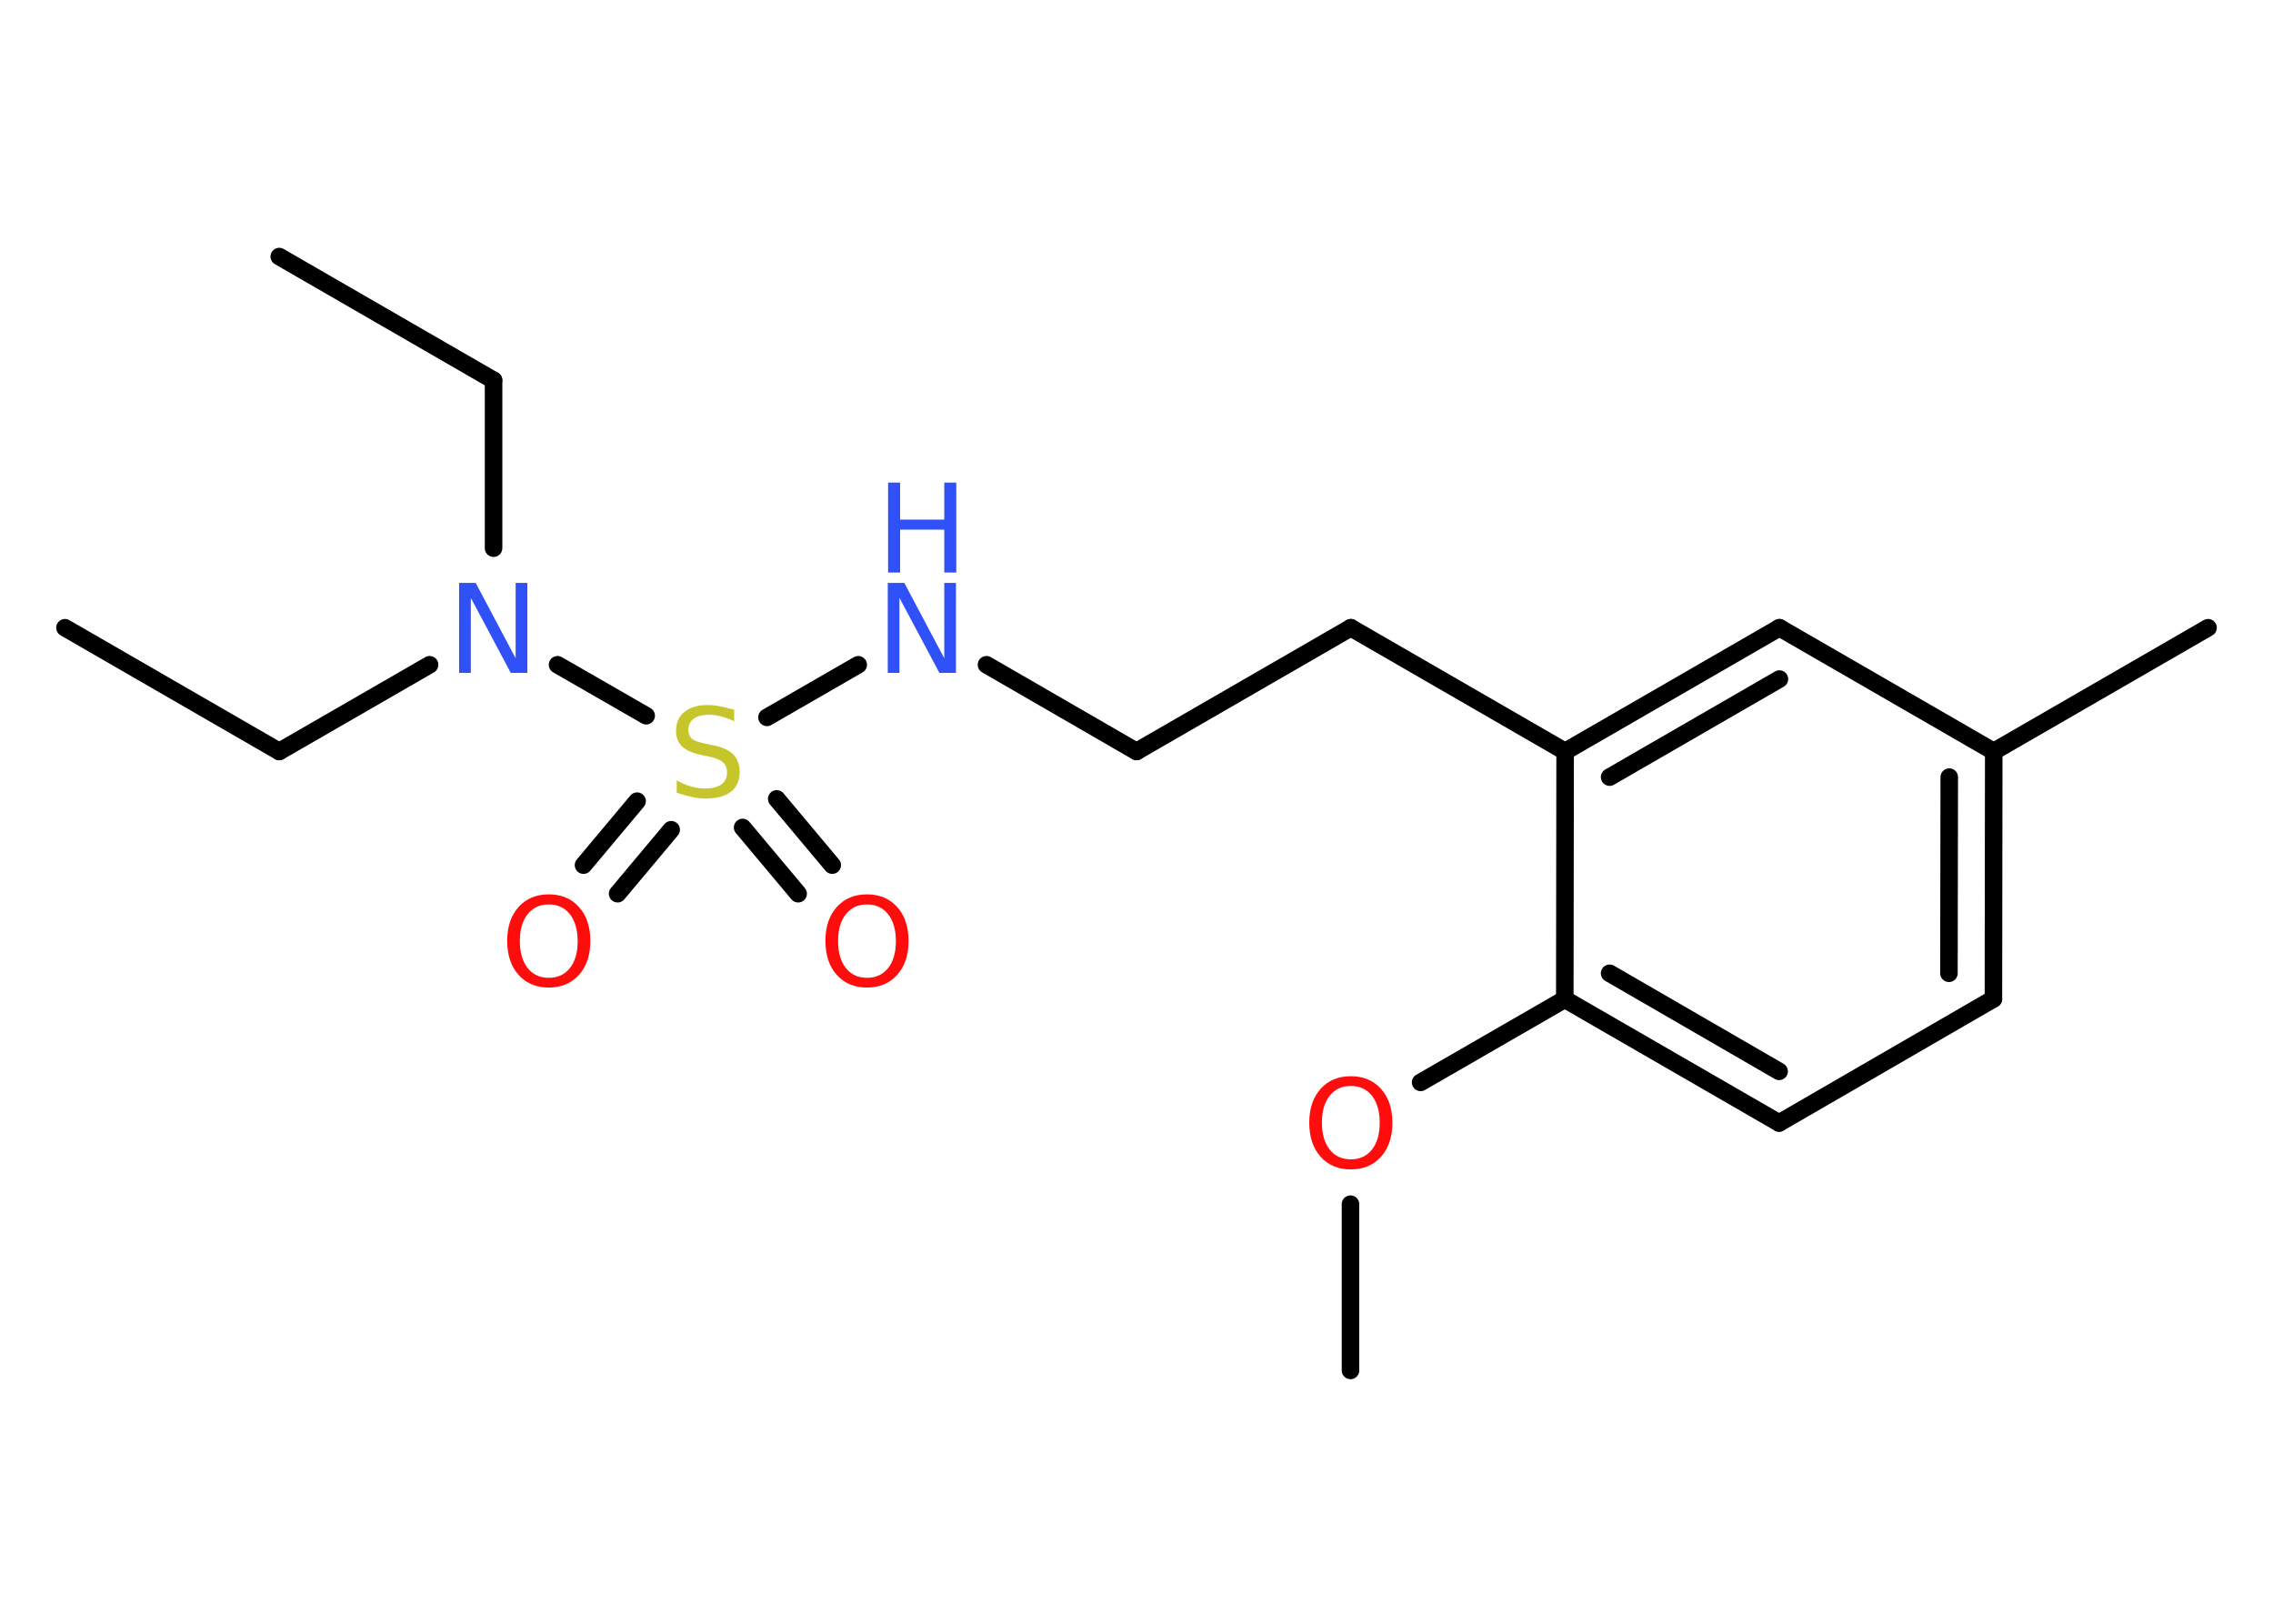 <?xml version='1.0' encoding='UTF-8'?>
<!DOCTYPE svg PUBLIC "-//W3C//DTD SVG 1.1//EN" "http://www.w3.org/Graphics/SVG/1.1/DTD/svg11.dtd">
<svg version='1.2' xmlns='http://www.w3.org/2000/svg' xmlns:xlink='http://www.w3.org/1999/xlink' width='70.0mm' height='50.0mm' viewBox='0 0 70.0 50.0'>
  <desc>Generated by the Chemistry Development Kit (http://github.com/cdk)</desc>
  <g stroke-linecap='round' stroke-linejoin='round' stroke='#000000' stroke-width='.54' fill='#FF0D0D'>
    <rect x='.0' y='.0' width='70.0' height='50.0' fill='#FFFFFF' stroke='none'/>
    <g id='mol1' class='mol'>
      <line id='mol1bnd1' class='bond' x1='2.0' y1='19.33' x2='8.6' y2='23.14'/>
      <line id='mol1bnd2' class='bond' x1='8.6' y1='23.14' x2='13.23' y2='20.47'/>
      <line id='mol1bnd3' class='bond' x1='15.2' y1='16.88' x2='15.2' y2='11.71'/>
      <line id='mol1bnd4' class='bond' x1='15.2' y1='11.71' x2='8.6' y2='7.9'/>
      <line id='mol1bnd5' class='bond' x1='17.17' y1='20.47' x2='19.9' y2='22.04'/>
      <g id='mol1bnd6' class='bond'>
        <line x1='20.67' y1='25.55' x2='19.02' y2='27.52'/>
        <line x1='19.62' y1='24.67' x2='17.97' y2='26.64'/>
      </g>
      <g id='mol1bnd7' class='bond'>
        <line x1='23.92' y1='24.6' x2='25.63' y2='26.64'/>
        <line x1='22.87' y1='25.48' x2='24.58' y2='27.52'/>
      </g>
      <line id='mol1bnd8' class='bond' x1='23.62' y1='22.09' x2='26.43' y2='20.47'/>
      <line id='mol1bnd9' class='bond' x1='30.38' y1='20.47' x2='35.0' y2='23.14'/>
      <line id='mol1bnd10' class='bond' x1='35.0' y1='23.14' x2='41.6' y2='19.33'/>
      <line id='mol1bnd11' class='bond' x1='41.6' y1='19.33' x2='48.2' y2='23.14'/>
      <g id='mol1bnd12' class='bond'>
        <line x1='54.8' y1='19.33' x2='48.2' y2='23.14'/>
        <line x1='54.8' y1='20.91' x2='49.57' y2='23.93'/>
      </g>
      <line id='mol1bnd13' class='bond' x1='54.8' y1='19.33' x2='61.4' y2='23.14'/>
      <line id='mol1bnd14' class='bond' x1='61.4' y1='23.14' x2='68.0' y2='19.33'/>
      <g id='mol1bnd15' class='bond'>
        <line x1='61.39' y1='30.76' x2='61.4' y2='23.14'/>
        <line x1='60.02' y1='29.97' x2='60.03' y2='23.93'/>
      </g>
      <line id='mol1bnd16' class='bond' x1='61.39' y1='30.76' x2='54.79' y2='34.58'/>
      <g id='mol1bnd17' class='bond'>
        <line x1='48.19' y1='30.77' x2='54.79' y2='34.58'/>
        <line x1='49.57' y1='29.97' x2='54.79' y2='32.99'/>
      </g>
      <line id='mol1bnd18' class='bond' x1='48.2' y1='23.14' x2='48.19' y2='30.77'/>
      <line id='mol1bnd19' class='bond' x1='48.19' y1='30.77' x2='43.75' y2='33.33'/>
      <line id='mol1bnd20' class='bond' x1='41.59' y1='37.08' x2='41.59' y2='42.2'/>
      <path id='mol1atm3' class='atom' d='M14.15 17.95h.5l1.23 2.32v-2.32h.36v2.77h-.51l-1.23 -2.31v2.31h-.36v-2.77z' stroke='none' fill='#3050F8'/>
      <path id='mol1atm6' class='atom' d='M22.61 21.85v.36q-.21 -.1 -.4 -.15q-.19 -.05 -.37 -.05q-.31 .0 -.47 .12q-.17 .12 -.17 .34q.0 .18 .11 .28q.11 .09 .42 .15l.23 .05q.42 .08 .62 .28q.2 .2 .2 .54q.0 .4 -.27 .61q-.27 .21 -.79 .21q-.2 .0 -.42 -.05q-.22 -.05 -.46 -.13v-.38q.23 .13 .45 .19q.22 .06 .43 .06q.32 .0 .5 -.13q.17 -.13 .17 -.36q.0 -.21 -.13 -.32q-.13 -.11 -.41 -.17l-.23 -.05q-.42 -.08 -.61 -.26q-.19 -.18 -.19 -.49q.0 -.37 .26 -.58q.26 -.21 .71 -.21q.19 .0 .39 .04q.2 .04 .41 .1z' stroke='none' fill='#C6C62C'/>
      <path id='mol1atm7' class='atom' d='M16.9 27.85q-.41 .0 -.65 .3q-.24 .3 -.24 .83q.0 .52 .24 .83q.24 .3 .65 .3q.41 .0 .65 -.3q.24 -.3 .24 -.83q.0 -.52 -.24 -.83q-.24 -.3 -.65 -.3zM16.9 27.54q.58 .0 .93 .39q.35 .39 .35 1.04q.0 .66 -.35 1.05q-.35 .39 -.93 .39q-.58 .0 -.93 -.39q-.35 -.39 -.35 -1.05q.0 -.65 .35 -1.04q.35 -.39 .93 -.39z' stroke='none'/>
      <path id='mol1atm8' class='atom' d='M26.7 27.85q-.41 .0 -.65 .3q-.24 .3 -.24 .83q.0 .52 .24 .83q.24 .3 .65 .3q.41 .0 .65 -.3q.24 -.3 .24 -.83q.0 -.52 -.24 -.83q-.24 -.3 -.65 -.3zM26.7 27.54q.58 .0 .93 .39q.35 .39 .35 1.04q.0 .66 -.35 1.05q-.35 .39 -.93 .39q-.58 .0 -.93 -.39q-.35 -.39 -.35 -1.05q.0 -.65 .35 -1.04q.35 -.39 .93 -.39z' stroke='none'/>
      <g id='mol1atm9' class='atom'>
        <path d='M27.35 17.95h.5l1.23 2.32v-2.32h.36v2.77h-.51l-1.23 -2.31v2.31h-.36v-2.77z' stroke='none' fill='#3050F8'/>
        <path d='M27.35 14.86h.37v1.14h1.36v-1.14h.37v2.77h-.37v-1.32h-1.36v1.32h-.37v-2.77z' stroke='none' fill='#3050F8'/>
      </g>
      <path id='mol1atm19' class='atom' d='M41.6 33.44q-.41 .0 -.65 .3q-.24 .3 -.24 .83q.0 .52 .24 .83q.24 .3 .65 .3q.41 .0 .65 -.3q.24 -.3 .24 -.83q.0 -.52 -.24 -.83q-.24 -.3 -.65 -.3zM41.6 33.14q.58 .0 .93 .39q.35 .39 .35 1.04q.0 .66 -.35 1.05q-.35 .39 -.93 .39q-.58 .0 -.93 -.39q-.35 -.39 -.35 -1.05q.0 -.65 .35 -1.04q.35 -.39 .93 -.39z' stroke='none'/>
    </g>
  </g>
</svg>

